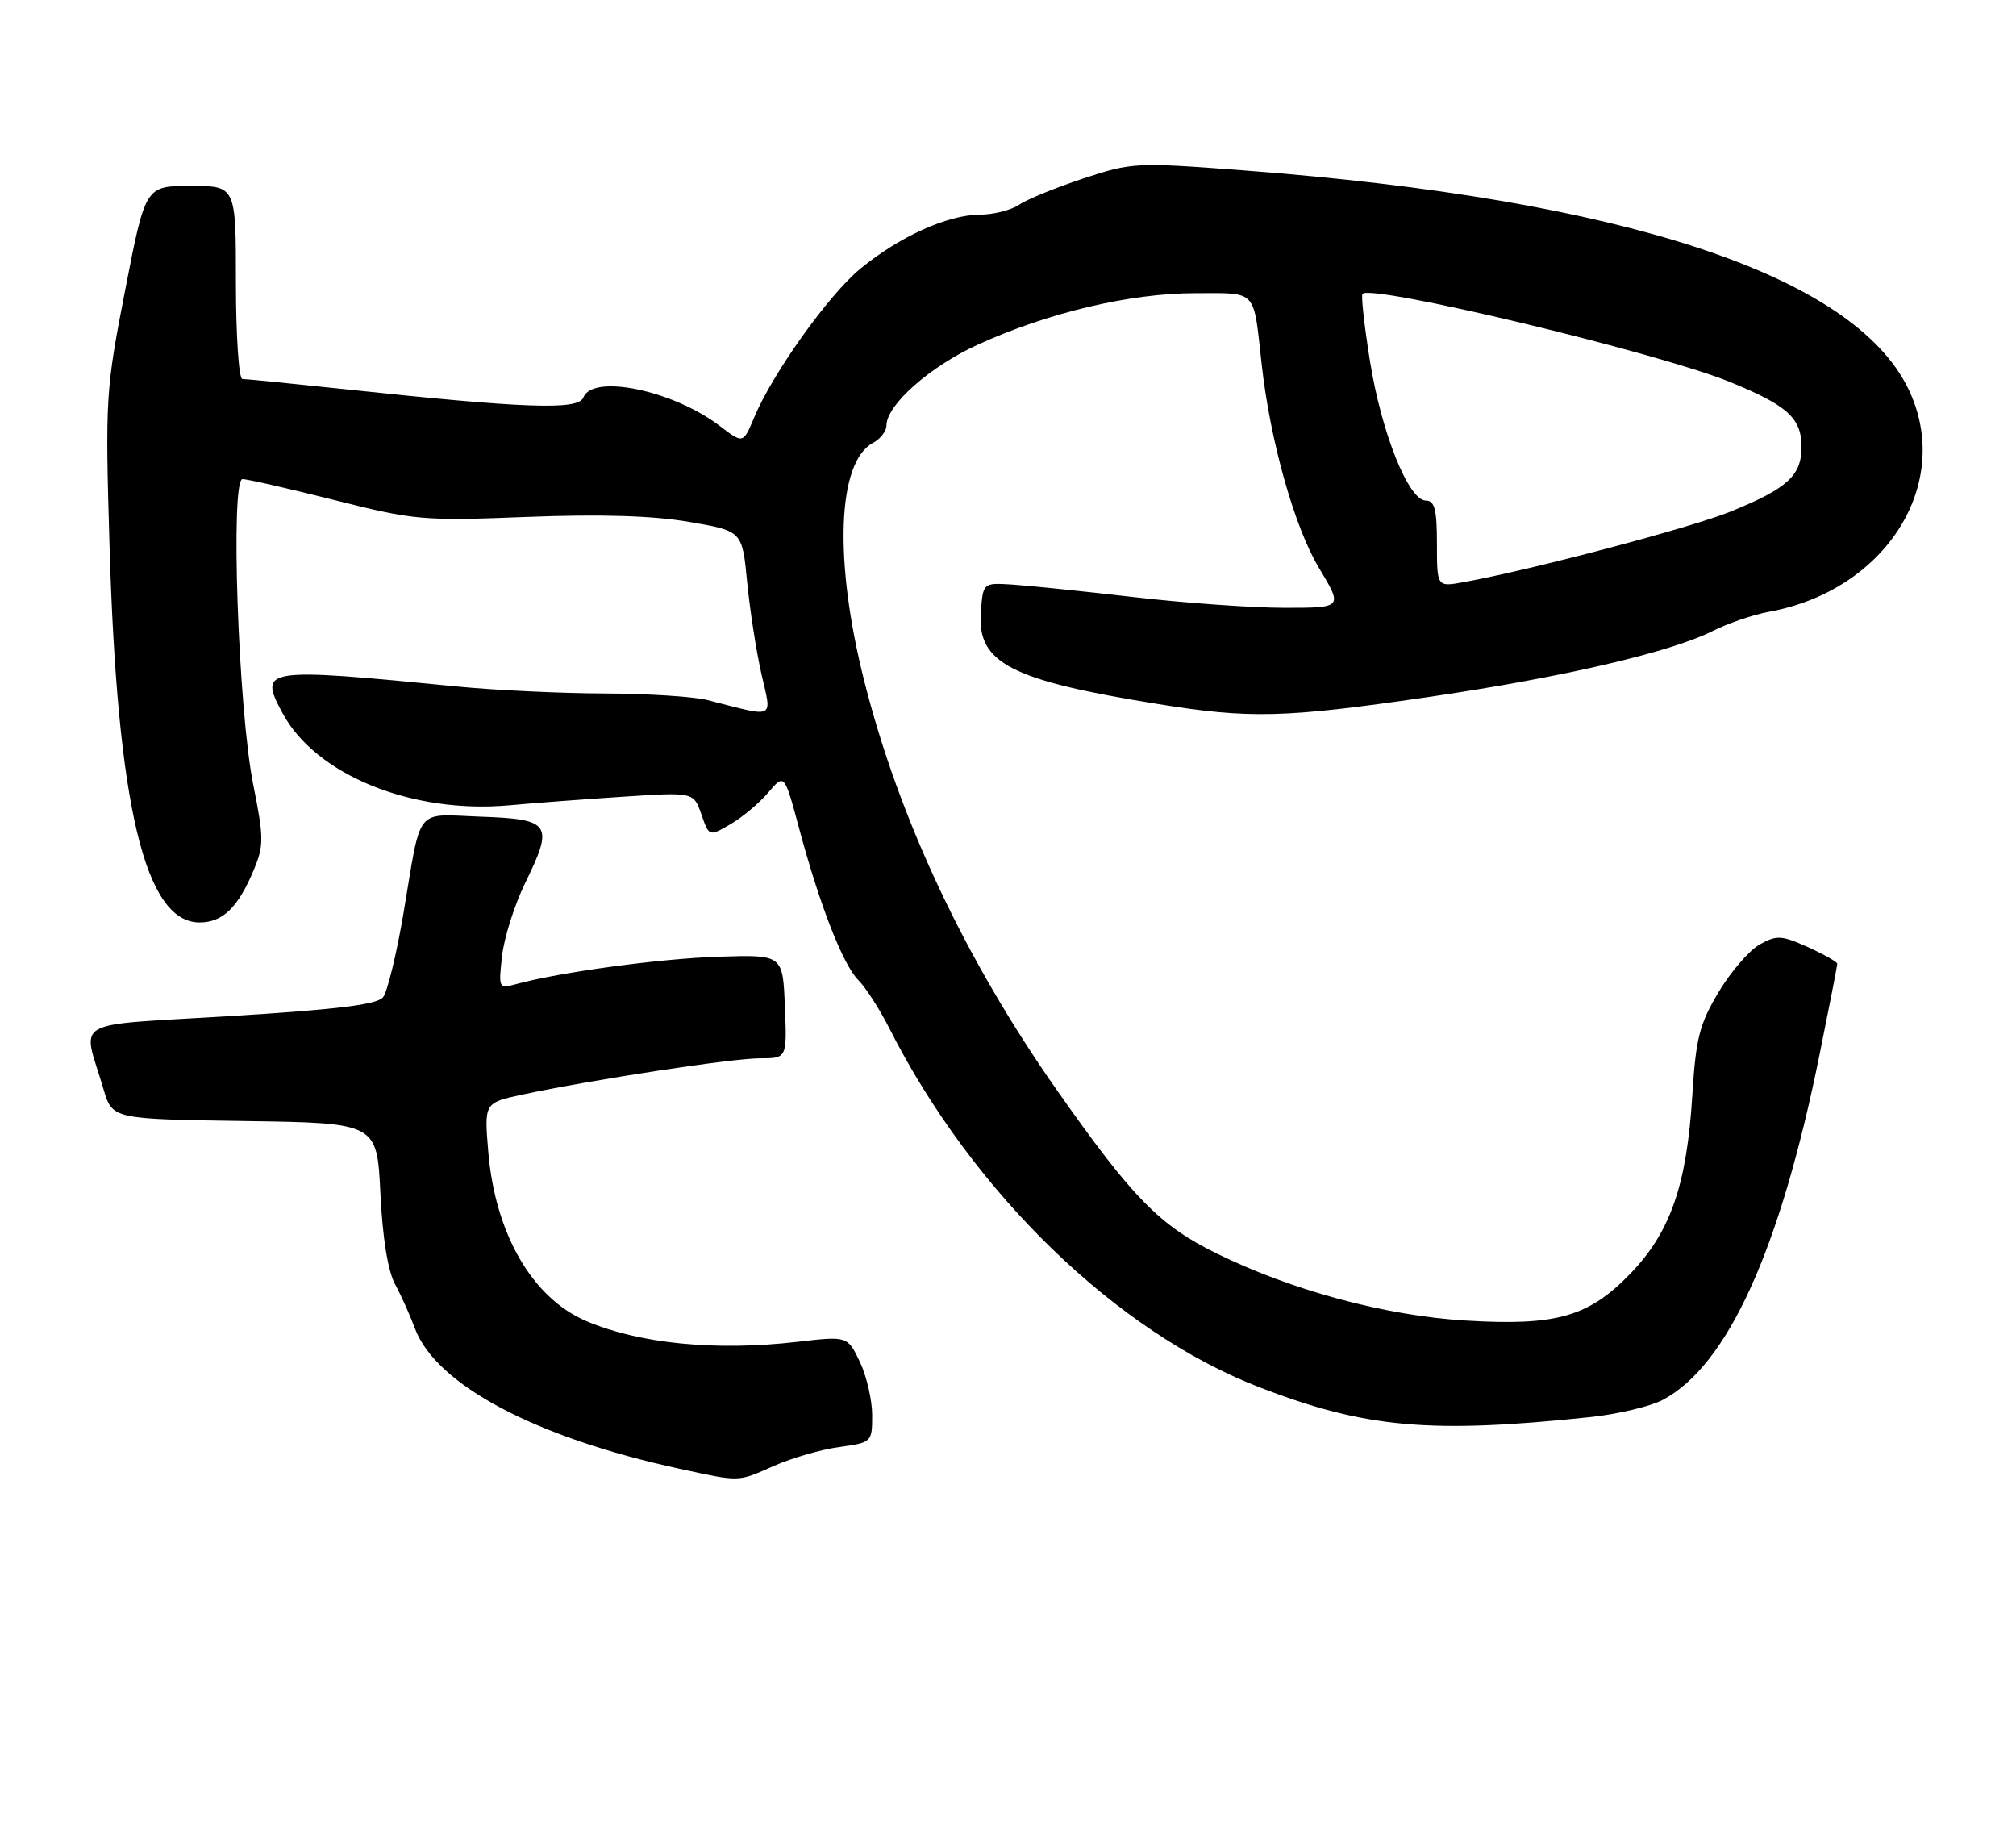 <?xml version="1.0" encoding="UTF-8" standalone="no"?>
<!DOCTYPE svg PUBLIC "-//W3C//DTD SVG 1.1//EN" "http://www.w3.org/Graphics/SVG/1.1/DTD/svg11.dtd" >
<svg xmlns="http://www.w3.org/2000/svg" xmlns:xlink="http://www.w3.org/1999/xlink" version="1.1" viewBox="0 0 282 256">
 <g >
 <path fill="currentColor"
d=" M 108.28 204.99 C 110.78 203.89 114.88 202.70 117.41 202.36 C 121.95 201.73 122.00 201.69 122.00 197.90 C 122.00 195.79 121.22 192.44 120.28 190.45 C 118.55 186.84 118.55 186.84 111.53 187.65 C 100.11 188.97 89.42 187.91 82.00 184.74 C 74.46 181.52 69.27 172.55 68.30 161.08 C 67.73 154.22 67.73 154.22 73.09 153.07 C 82.71 151.01 102.41 148.00 106.29 148.00 C 110.09 148.00 110.09 148.00 109.79 140.75 C 109.50 133.50 109.50 133.50 100.50 133.79 C 92.31 134.05 78.13 135.98 72.10 137.65 C 69.77 138.29 69.72 138.18 70.23 133.67 C 70.52 131.12 71.97 126.55 73.45 123.51 C 77.50 115.24 77.05 114.56 67.32 114.21 C 57.89 113.88 59.01 112.48 56.43 127.77 C 55.47 133.42 54.19 138.68 53.59 139.45 C 52.78 140.48 47.26 141.17 32.27 142.09 C 9.41 143.50 11.52 142.28 14.48 152.32 C 15.72 156.50 15.72 156.50 34.23 156.77 C 52.73 157.04 52.73 157.04 53.21 166.85 C 53.50 173.03 54.26 177.73 55.25 179.57 C 56.12 181.18 57.37 183.96 58.03 185.75 C 60.97 193.64 74.86 201.02 95.00 205.39 C 103.64 207.26 103.11 207.28 108.28 204.99 Z  M 222.50 198.17 C 226.35 197.76 230.91 196.67 232.63 195.75 C 241.68 190.90 249.00 174.78 254.51 147.53 C 255.88 140.78 257.00 135.04 257.00 134.78 C 257.00 134.52 255.15 133.47 252.90 132.45 C 249.20 130.79 248.53 130.75 246.15 132.08 C 244.69 132.90 242.10 135.89 240.40 138.74 C 237.72 143.21 237.22 145.17 236.72 153.21 C 235.94 165.77 233.65 172.34 228.02 178.15 C 222.19 184.16 217.70 185.44 205.00 184.67 C 193.81 184.00 180.68 180.46 170.14 175.27 C 162.17 171.35 158.40 167.49 147.84 152.45 C 135.03 134.21 125.76 114.52 120.88 95.19 C 116.62 78.33 117.13 64.61 122.11 61.94 C 123.15 61.39 124.00 60.29 124.00 59.50 C 124.00 56.65 130.06 51.27 136.71 48.23 C 146.52 43.74 158.05 41.00 167.17 41.00 C 175.96 41.00 175.30 40.29 176.49 51.00 C 177.67 61.64 181.08 73.74 184.49 79.41 C 187.85 85.00 187.85 85.00 179.68 85.00 C 175.18 85.00 165.65 84.32 158.50 83.49 C 151.35 82.66 143.70 81.88 141.50 81.74 C 137.50 81.50 137.50 81.50 137.20 85.66 C 136.68 92.72 141.39 95.15 162.00 98.46 C 174.83 100.53 179.65 100.41 199.57 97.51 C 218.38 94.77 233.62 91.24 239.60 88.23 C 241.75 87.15 245.27 85.95 247.43 85.56 C 263.89 82.56 273.30 67.52 266.94 54.38 C 259.23 38.44 227.03 27.86 174.00 23.83 C 158.86 22.68 158.34 22.71 151.50 24.97 C 147.65 26.25 143.61 27.90 142.53 28.64 C 141.44 29.39 138.97 30.01 137.03 30.02 C 132.55 30.05 125.81 33.09 120.38 37.55 C 115.94 41.18 108.06 52.22 105.47 58.43 C 103.95 62.06 103.95 62.06 100.66 59.55 C 94.15 54.59 82.89 52.25 81.60 55.59 C 80.92 57.38 73.57 57.13 48.15 54.42 C 40.81 53.64 34.40 53.00 33.90 53.00 C 33.41 53.00 33.00 46.92 33.00 39.50 C 33.00 26.00 33.00 26.00 26.67 26.00 C 20.34 26.00 20.34 26.00 17.52 40.51 C 14.78 54.54 14.71 55.70 15.32 76.26 C 16.39 112.71 20.28 129.00 27.91 129.00 C 31.15 129.00 33.30 126.92 35.49 121.67 C 36.92 118.25 36.92 117.20 35.42 109.71 C 33.32 99.23 32.20 67.00 33.93 67.00 C 34.58 67.00 40.38 68.32 46.81 69.94 C 57.99 72.76 59.17 72.86 73.70 72.29 C 84.04 71.89 91.29 72.11 96.36 72.98 C 103.82 74.25 103.82 74.25 104.51 81.38 C 104.89 85.29 105.79 91.09 106.51 94.25 C 107.98 100.69 108.62 100.37 99.00 97.91 C 97.08 97.41 90.55 97.00 84.50 96.98 C 78.45 96.96 69.22 96.52 64.00 96.01 C 36.80 93.33 36.15 93.43 39.50 99.69 C 44.14 108.36 57.59 113.84 71.21 112.62 C 74.67 112.30 81.89 111.76 87.26 111.41 C 97.02 110.77 97.02 110.77 98.11 113.88 C 99.19 117.00 99.19 117.00 102.20 115.25 C 103.85 114.29 106.22 112.30 107.46 110.84 C 109.72 108.17 109.72 108.17 111.78 115.84 C 114.67 126.61 117.91 134.91 120.08 137.08 C 121.10 138.10 123.04 141.12 124.40 143.80 C 136.04 166.78 156.18 186.30 176.21 194.02 C 190.98 199.72 200.09 200.53 222.50 198.17 Z  M 201.00 76.05 C 201.00 71.24 200.68 70.00 199.44 70.00 C 197.04 70.00 193.24 60.53 191.63 50.49 C 190.84 45.55 190.37 41.31 190.59 41.09 C 191.92 39.72 231.84 49.29 241.92 53.39 C 250.02 56.68 252.00 58.47 252.00 62.50 C 252.00 66.51 250.01 68.32 242.13 71.52 C 236.54 73.80 214.28 79.68 204.75 81.41 C 201.00 82.09 201.00 82.09 201.00 76.05 Z "/>
</g>
</svg>